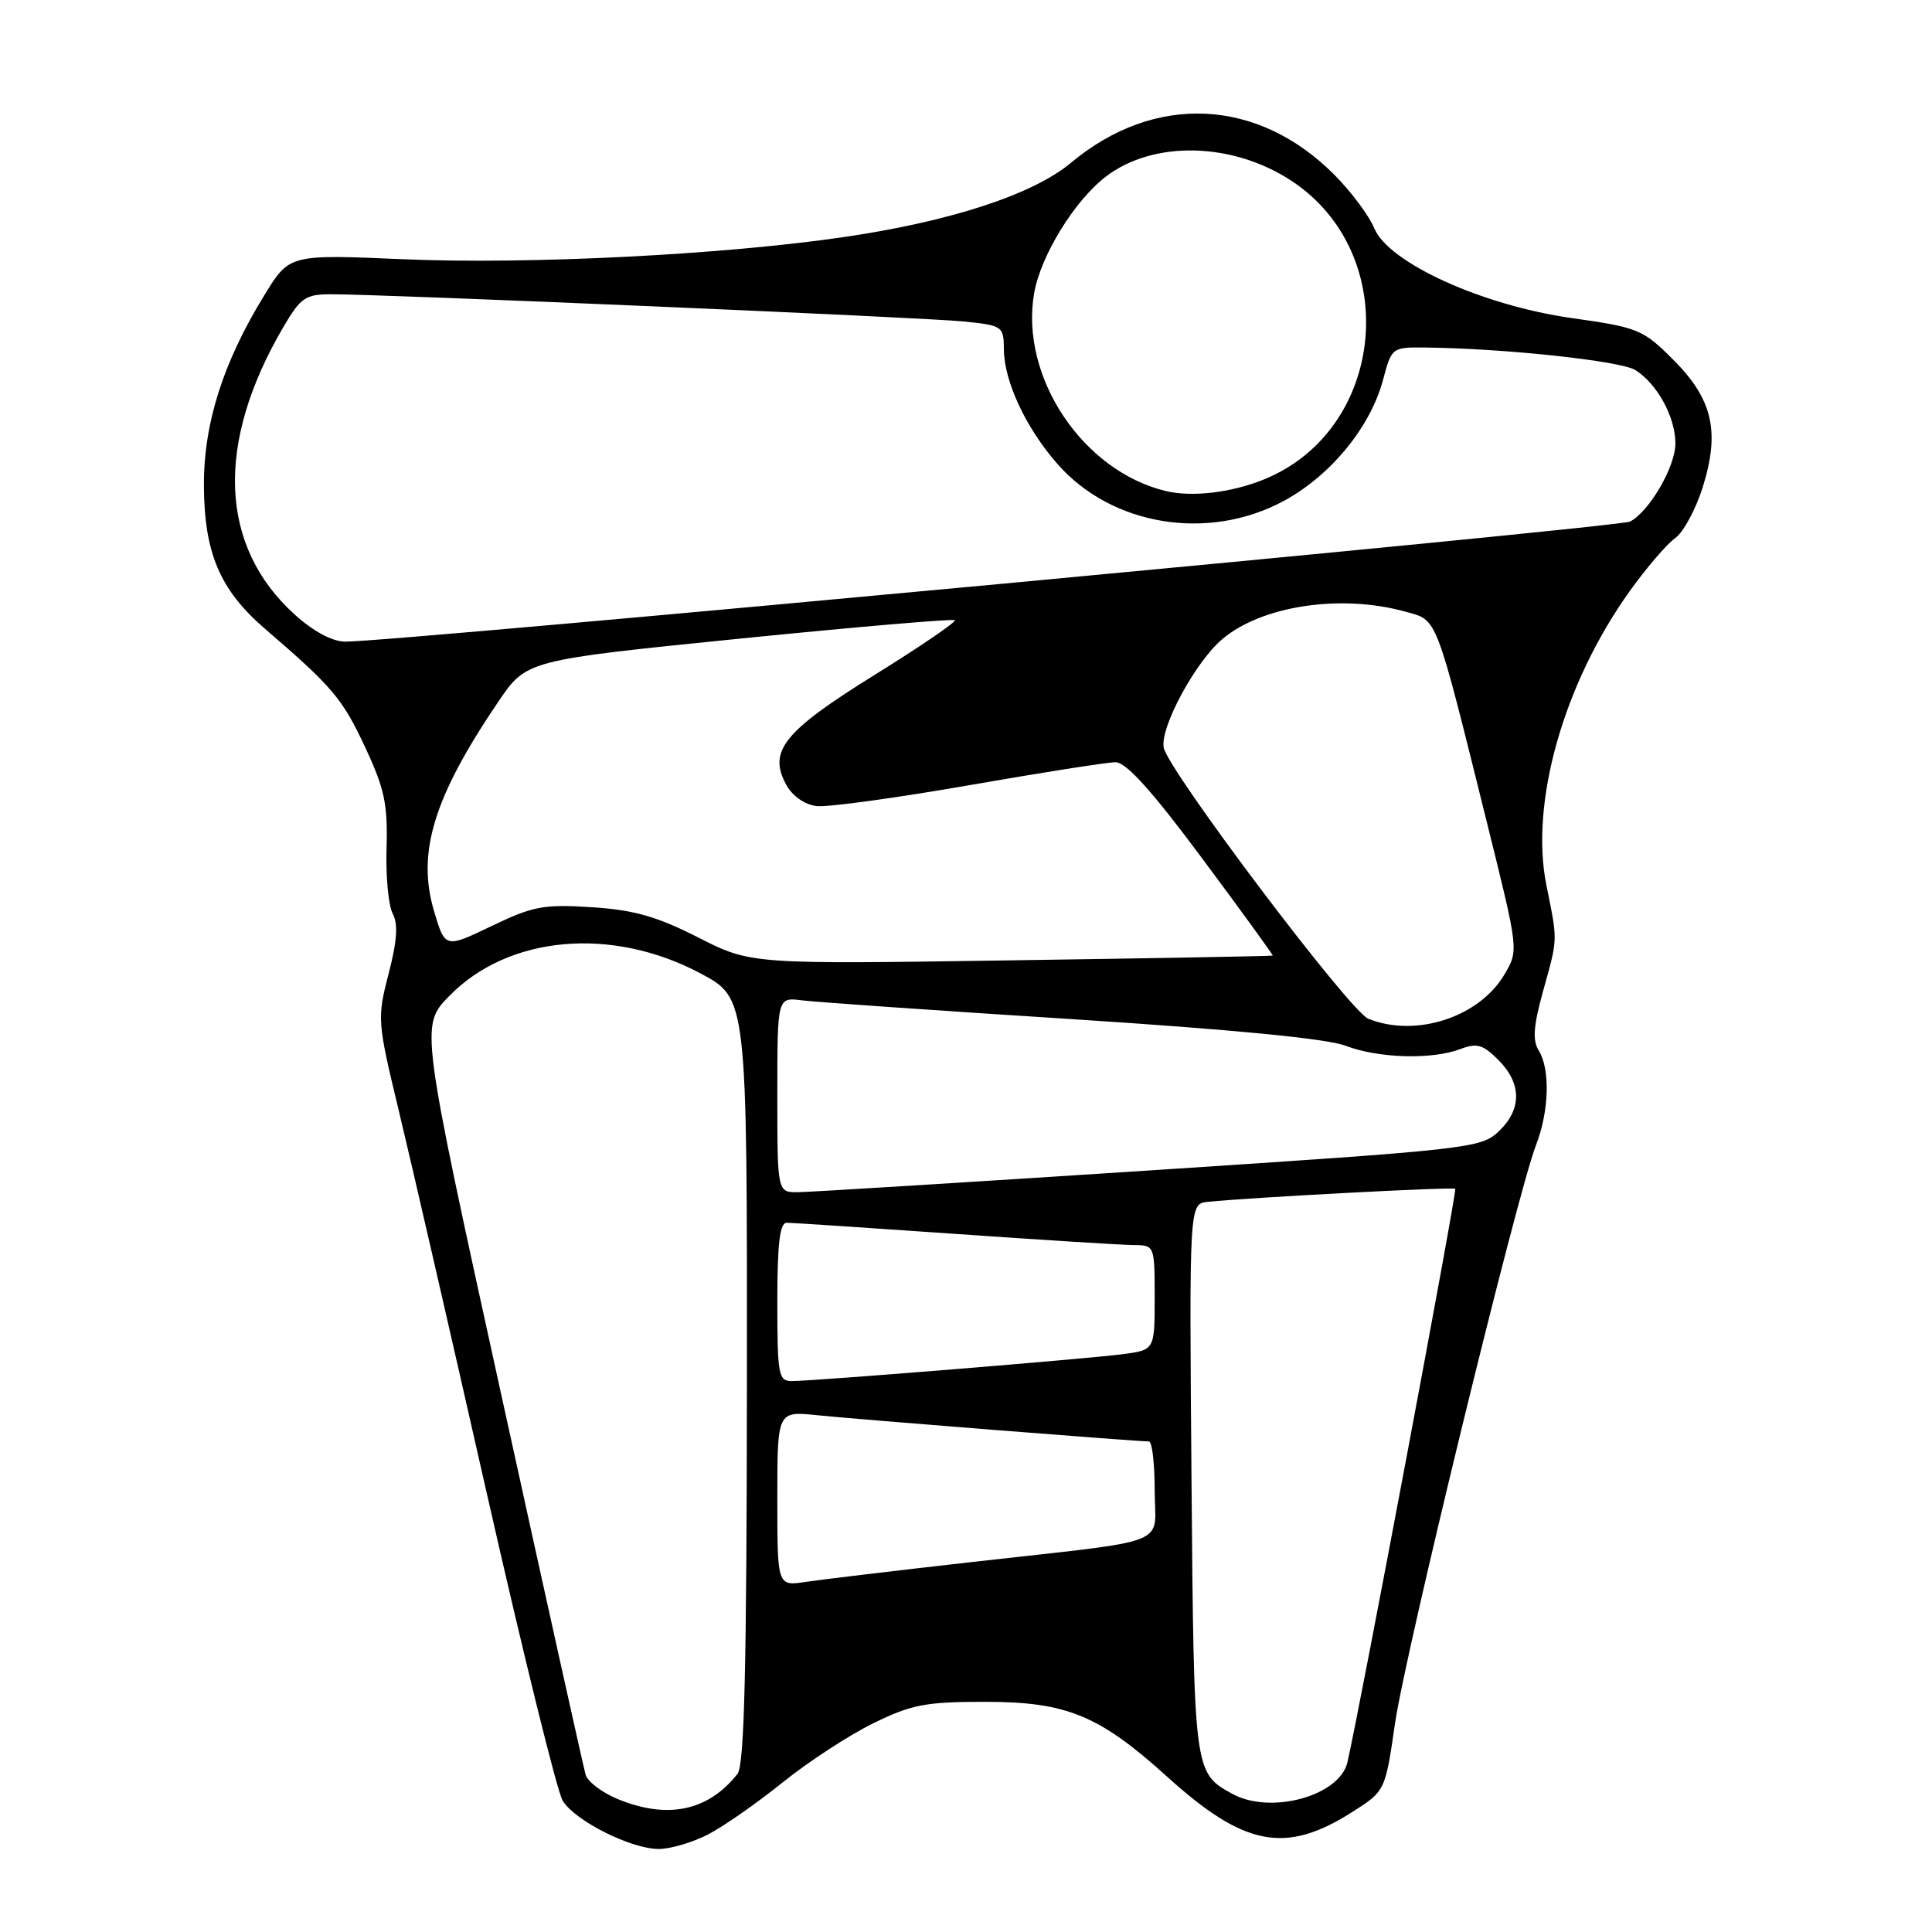 <?xml version="1.0" encoding="UTF-8" standalone="no"?>
<!DOCTYPE svg PUBLIC "-//W3C//DTD SVG 1.1//EN" "http://www.w3.org/Graphics/SVG/1.1/DTD/svg11.dtd" >
<svg xmlns="http://www.w3.org/2000/svg" xmlns:xlink="http://www.w3.org/1999/xlink" version="1.1" viewBox="0 0 256 256">
 <g >
 <path fill="currentColor"
d=" M 93.79 243.09 C 95.83 242.04 100.28 238.94 103.68 236.20 C 107.09 233.45 112.49 229.93 115.68 228.36 C 120.77 225.86 122.63 225.50 130.50 225.50 C 141.33 225.50 145.64 227.27 154.65 235.42 C 164.86 244.66 170.32 245.72 179.10 240.15 C 183.55 237.33 183.55 237.33 184.84 228.41 C 186.19 219.01 201.03 158.16 203.53 151.73 C 205.27 147.25 205.43 141.67 203.89 139.20 C 203.05 137.86 203.19 135.96 204.43 131.46 C 206.45 124.18 206.43 124.86 204.90 117.27 C 202.71 106.35 207.19 90.57 215.93 78.35 C 218.16 75.24 220.87 72.08 221.95 71.32 C 223.03 70.57 224.67 67.55 225.60 64.62 C 227.94 57.19 226.95 52.89 221.69 47.64 C 217.70 43.65 217.07 43.39 208.29 42.15 C 196.41 40.47 184.00 34.83 182.10 30.25 C 181.42 28.60 179.06 25.43 176.85 23.20 C 166.70 12.96 153.00 12.31 141.92 21.56 C 136.91 25.76 126.00 29.33 111.90 31.40 C 95.84 33.76 70.06 35.06 53.43 34.35 C 38.35 33.70 38.35 33.70 35.05 39.08 C 29.58 47.96 27.00 56.07 27.02 64.27 C 27.05 73.26 29.13 78.16 35.09 83.30 C 44.06 91.02 45.37 92.56 48.36 98.96 C 50.95 104.50 51.39 106.54 51.22 112.33 C 51.10 116.08 51.47 120.01 52.04 121.07 C 52.77 122.44 52.62 124.69 51.49 129.03 C 49.96 134.96 49.99 135.34 52.87 147.29 C 54.49 154.01 59.74 176.82 64.53 198.00 C 69.33 219.18 73.84 237.45 74.56 238.61 C 76.21 241.28 83.62 245.00 87.29 245.00 C 88.82 245.00 91.75 244.14 93.79 243.09 Z  M 81.79 238.36 C 79.75 237.51 77.86 236.07 77.60 235.16 C 77.33 234.25 72.29 211.54 66.40 184.71 C 55.68 135.92 55.68 135.92 59.52 131.98 C 67.37 123.94 81.06 122.72 92.84 128.99 C 99.00 132.28 99.00 132.28 98.97 182.89 C 98.94 221.12 98.64 233.88 97.72 235.05 C 93.82 239.99 88.43 241.11 81.79 238.36 Z  M 163.24 237.67 C 158.21 234.88 158.20 234.85 157.88 195.96 C 157.58 159.50 157.58 159.50 160.04 159.25 C 165.84 158.66 192.53 157.25 192.83 157.52 C 193.09 157.76 180.23 226.18 178.54 233.51 C 177.51 237.99 168.32 240.50 163.24 237.67 Z  M 103.00 198.58 C 103.00 186.98 103.00 186.98 108.25 187.52 C 113.30 188.05 150.68 191.00 152.24 191.00 C 152.66 191.00 153.00 193.90 153.00 197.45 C 153.00 205.04 155.90 203.91 128.50 207.01 C 118.60 208.13 108.81 209.30 106.75 209.61 C 103.00 210.18 103.00 210.18 103.00 198.58 Z  M 103.00 172.50 C 103.00 164.76 103.33 162.00 104.25 162.02 C 104.94 162.02 114.95 162.69 126.50 163.49 C 138.05 164.30 148.74 164.97 150.25 164.98 C 152.98 165.00 153.00 165.04 153.00 171.94 C 153.00 178.88 153.00 178.88 148.75 179.44 C 143.98 180.06 107.86 183.00 104.90 183.00 C 103.15 183.00 103.00 182.16 103.00 172.50 Z  M 103.00 145.06 C 103.00 132.13 103.00 132.13 106.25 132.55 C 108.04 132.78 124.12 133.90 142.00 135.04 C 163.19 136.40 175.81 137.62 178.27 138.56 C 182.64 140.23 189.72 140.44 193.49 139.01 C 195.69 138.17 196.49 138.40 198.55 140.46 C 201.66 143.57 201.67 147.02 198.56 149.94 C 196.21 152.15 194.64 152.32 152.31 155.09 C 128.22 156.66 107.26 157.96 105.75 157.97 C 103.00 158.00 103.00 158.00 103.00 145.06 Z  M 181.31 134.99 C 178.84 134.00 154.67 101.95 154.19 99.04 C 153.74 96.30 158.42 87.67 161.98 84.67 C 167.24 80.24 177.71 78.68 186.23 81.05 C 190.53 82.24 190.11 81.16 197.08 109.21 C 201.23 125.92 201.23 125.92 199.36 129.10 C 196.03 134.78 187.61 137.53 181.31 134.99 Z  M 92.52 124.22 C 87.02 121.43 84.01 120.57 78.40 120.21 C 72.04 119.80 70.61 120.07 65.13 122.71 C 58.98 125.66 58.98 125.66 57.51 120.72 C 55.21 112.97 57.47 105.61 66.02 92.99 C 69.75 87.48 69.75 87.48 97.94 84.63 C 113.44 83.07 126.30 81.97 126.52 82.18 C 126.74 82.40 121.95 85.67 115.87 89.44 C 103.81 96.94 101.74 99.53 104.19 104.00 C 105.01 105.49 106.63 106.62 108.20 106.81 C 109.65 106.98 118.71 105.74 128.33 104.06 C 137.95 102.38 146.72 101.00 147.82 101.00 C 149.22 101.00 152.66 104.81 159.30 113.75 C 164.51 120.76 168.72 126.55 168.64 126.62 C 168.56 126.69 152.97 126.97 134.00 127.25 C 99.50 127.77 99.50 127.77 92.52 124.22 Z  M 39.06 81.44 C 29.04 72.38 28.50 58.77 37.55 43.33 C 39.81 39.46 40.48 39.00 43.79 38.99 C 50.67 38.97 122.45 42.06 127.75 42.60 C 132.86 43.13 133.00 43.23 133.02 46.32 C 133.05 50.54 135.95 56.74 140.12 61.48 C 147.32 69.69 160.10 71.77 170.10 66.38 C 176.31 63.02 181.57 56.62 183.25 50.37 C 184.41 46.01 184.43 46.00 188.96 46.05 C 199.37 46.17 214.74 47.82 216.68 49.03 C 219.59 50.85 222.00 55.26 222.00 58.76 C 222.00 61.83 218.58 67.73 216.00 69.11 C 214.60 69.86 51.78 85.08 45.75 85.02 C 44.03 85.01 41.53 83.67 39.06 81.44 Z  M 154.50 65.07 C 143.47 62.44 135.14 49.95 137.02 38.90 C 137.88 33.89 142.37 26.58 146.56 23.38 C 152.88 18.56 163.38 18.83 171.19 24.00 C 185.85 33.71 183.68 56.94 167.50 63.52 C 163.19 65.28 157.96 65.90 154.50 65.07 Z "/>
</g>
</svg>